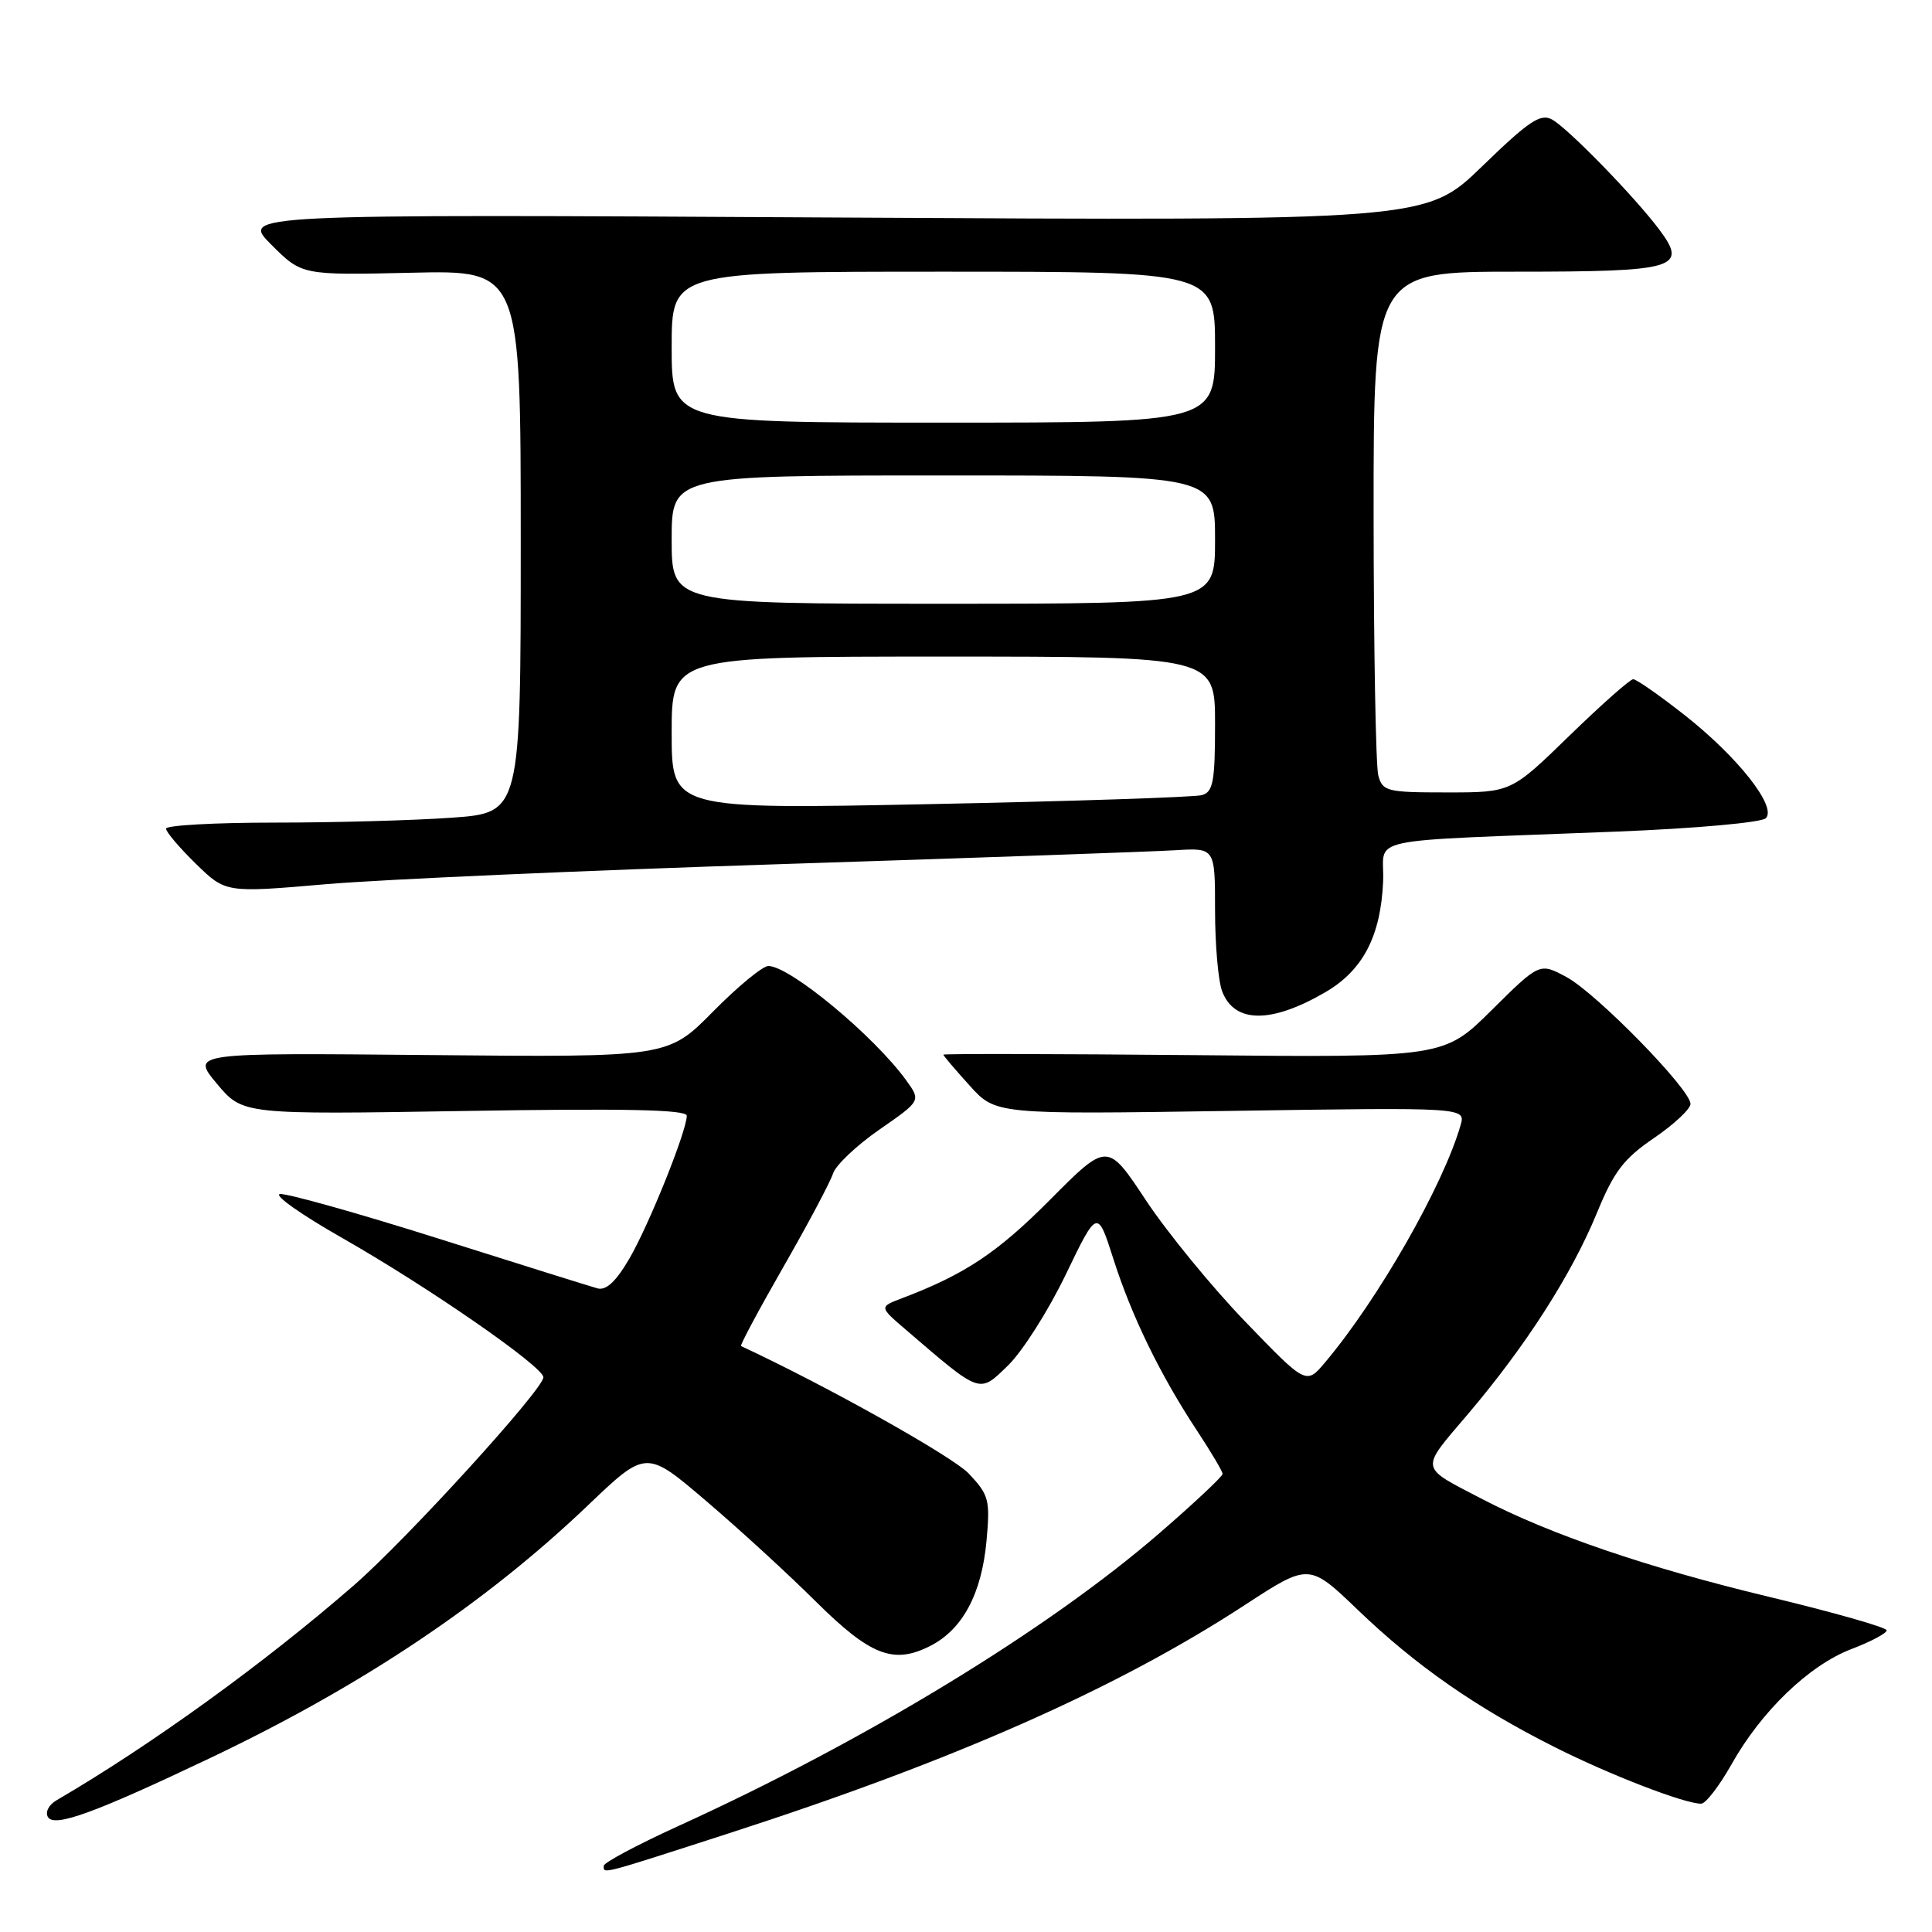 <?xml version="1.0" encoding="UTF-8" standalone="no"?>
<!DOCTYPE svg PUBLIC "-//W3C//DTD SVG 1.1//EN" "http://www.w3.org/Graphics/SVG/1.1/DTD/svg11.dtd" >
<svg xmlns="http://www.w3.org/2000/svg" xmlns:xlink="http://www.w3.org/1999/xlink" version="1.1" viewBox="0 0 256 256">
 <g >
 <path fill="currentColor"
d=" M 96.68 242.89 C 126.48 233.26 148.07 223.70 164.98 212.65 C 173.46 207.12 173.46 207.12 179.98 213.38 C 187.62 220.71 195.58 226.26 206.00 231.50 C 213.30 235.18 223.20 239.00 225.41 239.00 C 226.01 239.00 227.81 236.66 229.42 233.81 C 233.39 226.73 239.71 220.66 245.32 218.51 C 247.90 217.53 250.00 216.41 250.00 216.03 C 250.00 215.64 242.91 213.63 234.25 211.55 C 218.30 207.72 205.41 203.32 196.43 198.65 C 187.97 194.24 188.09 194.93 194.53 187.35 C 202.18 178.34 208.24 168.89 211.60 160.72 C 213.85 155.23 215.15 153.53 219.16 150.80 C 221.82 148.98 224.00 146.95 224.00 146.27 C 224.00 144.35 211.53 131.60 207.56 129.46 C 204.01 127.55 204.01 127.55 197.66 133.84 C 191.32 140.13 191.32 140.13 158.16 139.81 C 139.92 139.64 125.00 139.61 125.00 139.75 C 125.00 139.88 126.56 141.72 128.47 143.83 C 131.93 147.67 131.93 147.67 163.08 147.20 C 194.22 146.73 194.22 146.73 193.53 149.11 C 191.21 157.13 182.63 172.15 175.60 180.50 C 173.08 183.50 173.08 183.50 165.02 175.14 C 160.59 170.55 154.67 163.31 151.85 159.06 C 146.74 151.33 146.74 151.33 139.12 158.99 C 132.16 166.00 127.84 168.87 119.50 172.03 C 116.50 173.17 116.50 173.17 120.00 176.17 C 130.07 184.81 129.70 184.68 133.56 180.94 C 135.47 179.09 138.92 173.66 141.22 168.88 C 145.41 160.19 145.41 160.19 147.54 166.85 C 149.97 174.46 153.77 182.24 158.63 189.60 C 160.48 192.41 162.00 194.97 162.00 195.30 C 162.00 195.63 158.29 199.12 153.75 203.05 C 138.92 215.92 114.68 230.68 89.75 242.02 C 84.39 244.47 80.00 246.81 80.00 247.23 C 80.00 248.32 79.33 248.50 96.68 242.89 Z  M 27.95 232.90 C 47.98 223.37 64.34 212.42 77.89 199.48 C 85.62 192.10 85.62 192.10 93.56 198.88 C 97.93 202.60 104.46 208.59 108.07 212.18 C 115.32 219.37 118.38 220.57 123.23 218.11 C 127.54 215.94 130.08 211.20 130.72 204.15 C 131.21 198.74 131.04 198.09 128.37 195.26 C 126.24 193.00 109.45 183.59 98.19 178.36 C 98.02 178.28 100.55 173.55 103.81 167.86 C 107.08 162.16 110.03 156.60 110.38 155.50 C 110.73 154.40 113.49 151.78 116.52 149.68 C 122.03 145.86 122.03 145.86 120.10 143.18 C 115.84 137.28 104.66 128.00 101.81 128.00 C 101.06 128.00 97.75 130.72 94.47 134.05 C 88.50 140.10 88.50 140.10 56.91 139.80 C 25.32 139.50 25.32 139.50 28.74 143.60 C 32.17 147.69 32.17 147.69 61.58 147.21 C 82.86 146.86 91.00 147.03 91.00 147.84 C 91.00 149.86 85.96 162.40 83.36 166.83 C 81.60 169.84 80.30 171.04 79.15 170.71 C 78.24 170.46 68.73 167.48 58.01 164.09 C 47.30 160.71 37.88 158.07 37.08 158.22 C 36.28 158.38 39.97 160.98 45.28 164.00 C 56.75 170.53 72.00 181.09 72.00 182.50 C 72.00 184.09 53.91 203.96 46.89 210.06 C 35.05 220.37 20.03 231.23 7.47 238.56 C 6.45 239.16 5.96 240.13 6.36 240.78 C 7.22 242.17 12.57 240.22 27.95 232.90 Z  M 175.62 131.47 C 180.59 128.57 182.95 124.06 183.27 116.82 C 183.54 110.72 179.53 111.57 214.23 110.19 C 224.61 109.78 233.41 108.99 233.98 108.42 C 235.49 106.91 230.25 100.27 223.14 94.69 C 219.85 92.11 216.83 90.00 216.41 90.00 C 215.99 90.00 212.18 93.38 207.94 97.50 C 200.23 105.00 200.23 105.00 191.73 105.00 C 183.76 105.00 183.20 104.86 182.63 102.75 C 182.30 101.51 182.02 85.99 182.01 68.25 C 182.00 36.00 182.00 36.00 200.88 36.00 C 222.16 36.00 223.70 35.54 219.84 30.39 C 216.60 26.07 207.76 16.99 205.66 15.84 C 204.12 15.00 202.61 16.01 196.38 22.05 C 188.94 29.26 188.94 29.26 110.43 28.82 C 31.91 28.38 31.91 28.38 35.95 32.42 C 40.00 36.47 40.00 36.47 54.50 36.14 C 69.00 35.80 69.00 35.80 69.00 71.75 C 69.00 107.70 69.00 107.70 59.85 108.35 C 54.81 108.71 44.24 109.00 36.35 109.00 C 28.46 109.00 22.00 109.36 22.00 109.80 C 22.00 110.24 23.78 112.33 25.95 114.45 C 29.90 118.31 29.90 118.31 43.20 117.16 C 50.52 116.53 77.65 115.33 103.50 114.50 C 129.35 113.67 152.86 112.84 155.75 112.66 C 161.00 112.34 161.00 112.34 161.00 120.60 C 161.00 125.15 161.42 129.99 161.94 131.35 C 163.56 135.61 168.42 135.66 175.62 131.47 Z  M 89.00 97.12 C 89.00 87.00 89.00 87.00 125.00 87.00 C 161.00 87.00 161.00 87.00 161.00 95.93 C 161.00 103.58 160.75 104.94 159.25 105.36 C 158.29 105.63 142.09 106.17 123.25 106.55 C 89.00 107.24 89.00 107.24 89.00 97.12 Z  M 89.00 71.50 C 89.00 63.00 89.00 63.00 125.00 63.00 C 161.00 63.00 161.00 63.00 161.00 71.50 C 161.00 80.00 161.00 80.00 125.00 80.00 C 89.00 80.00 89.00 80.00 89.00 71.50 Z  M 89.00 46.00 C 89.00 36.00 89.00 36.00 125.00 36.00 C 161.00 36.00 161.00 36.00 161.00 46.00 C 161.00 56.00 161.00 56.00 125.00 56.00 C 89.00 56.00 89.00 56.00 89.00 46.00 Z "/>
</g>
</svg>